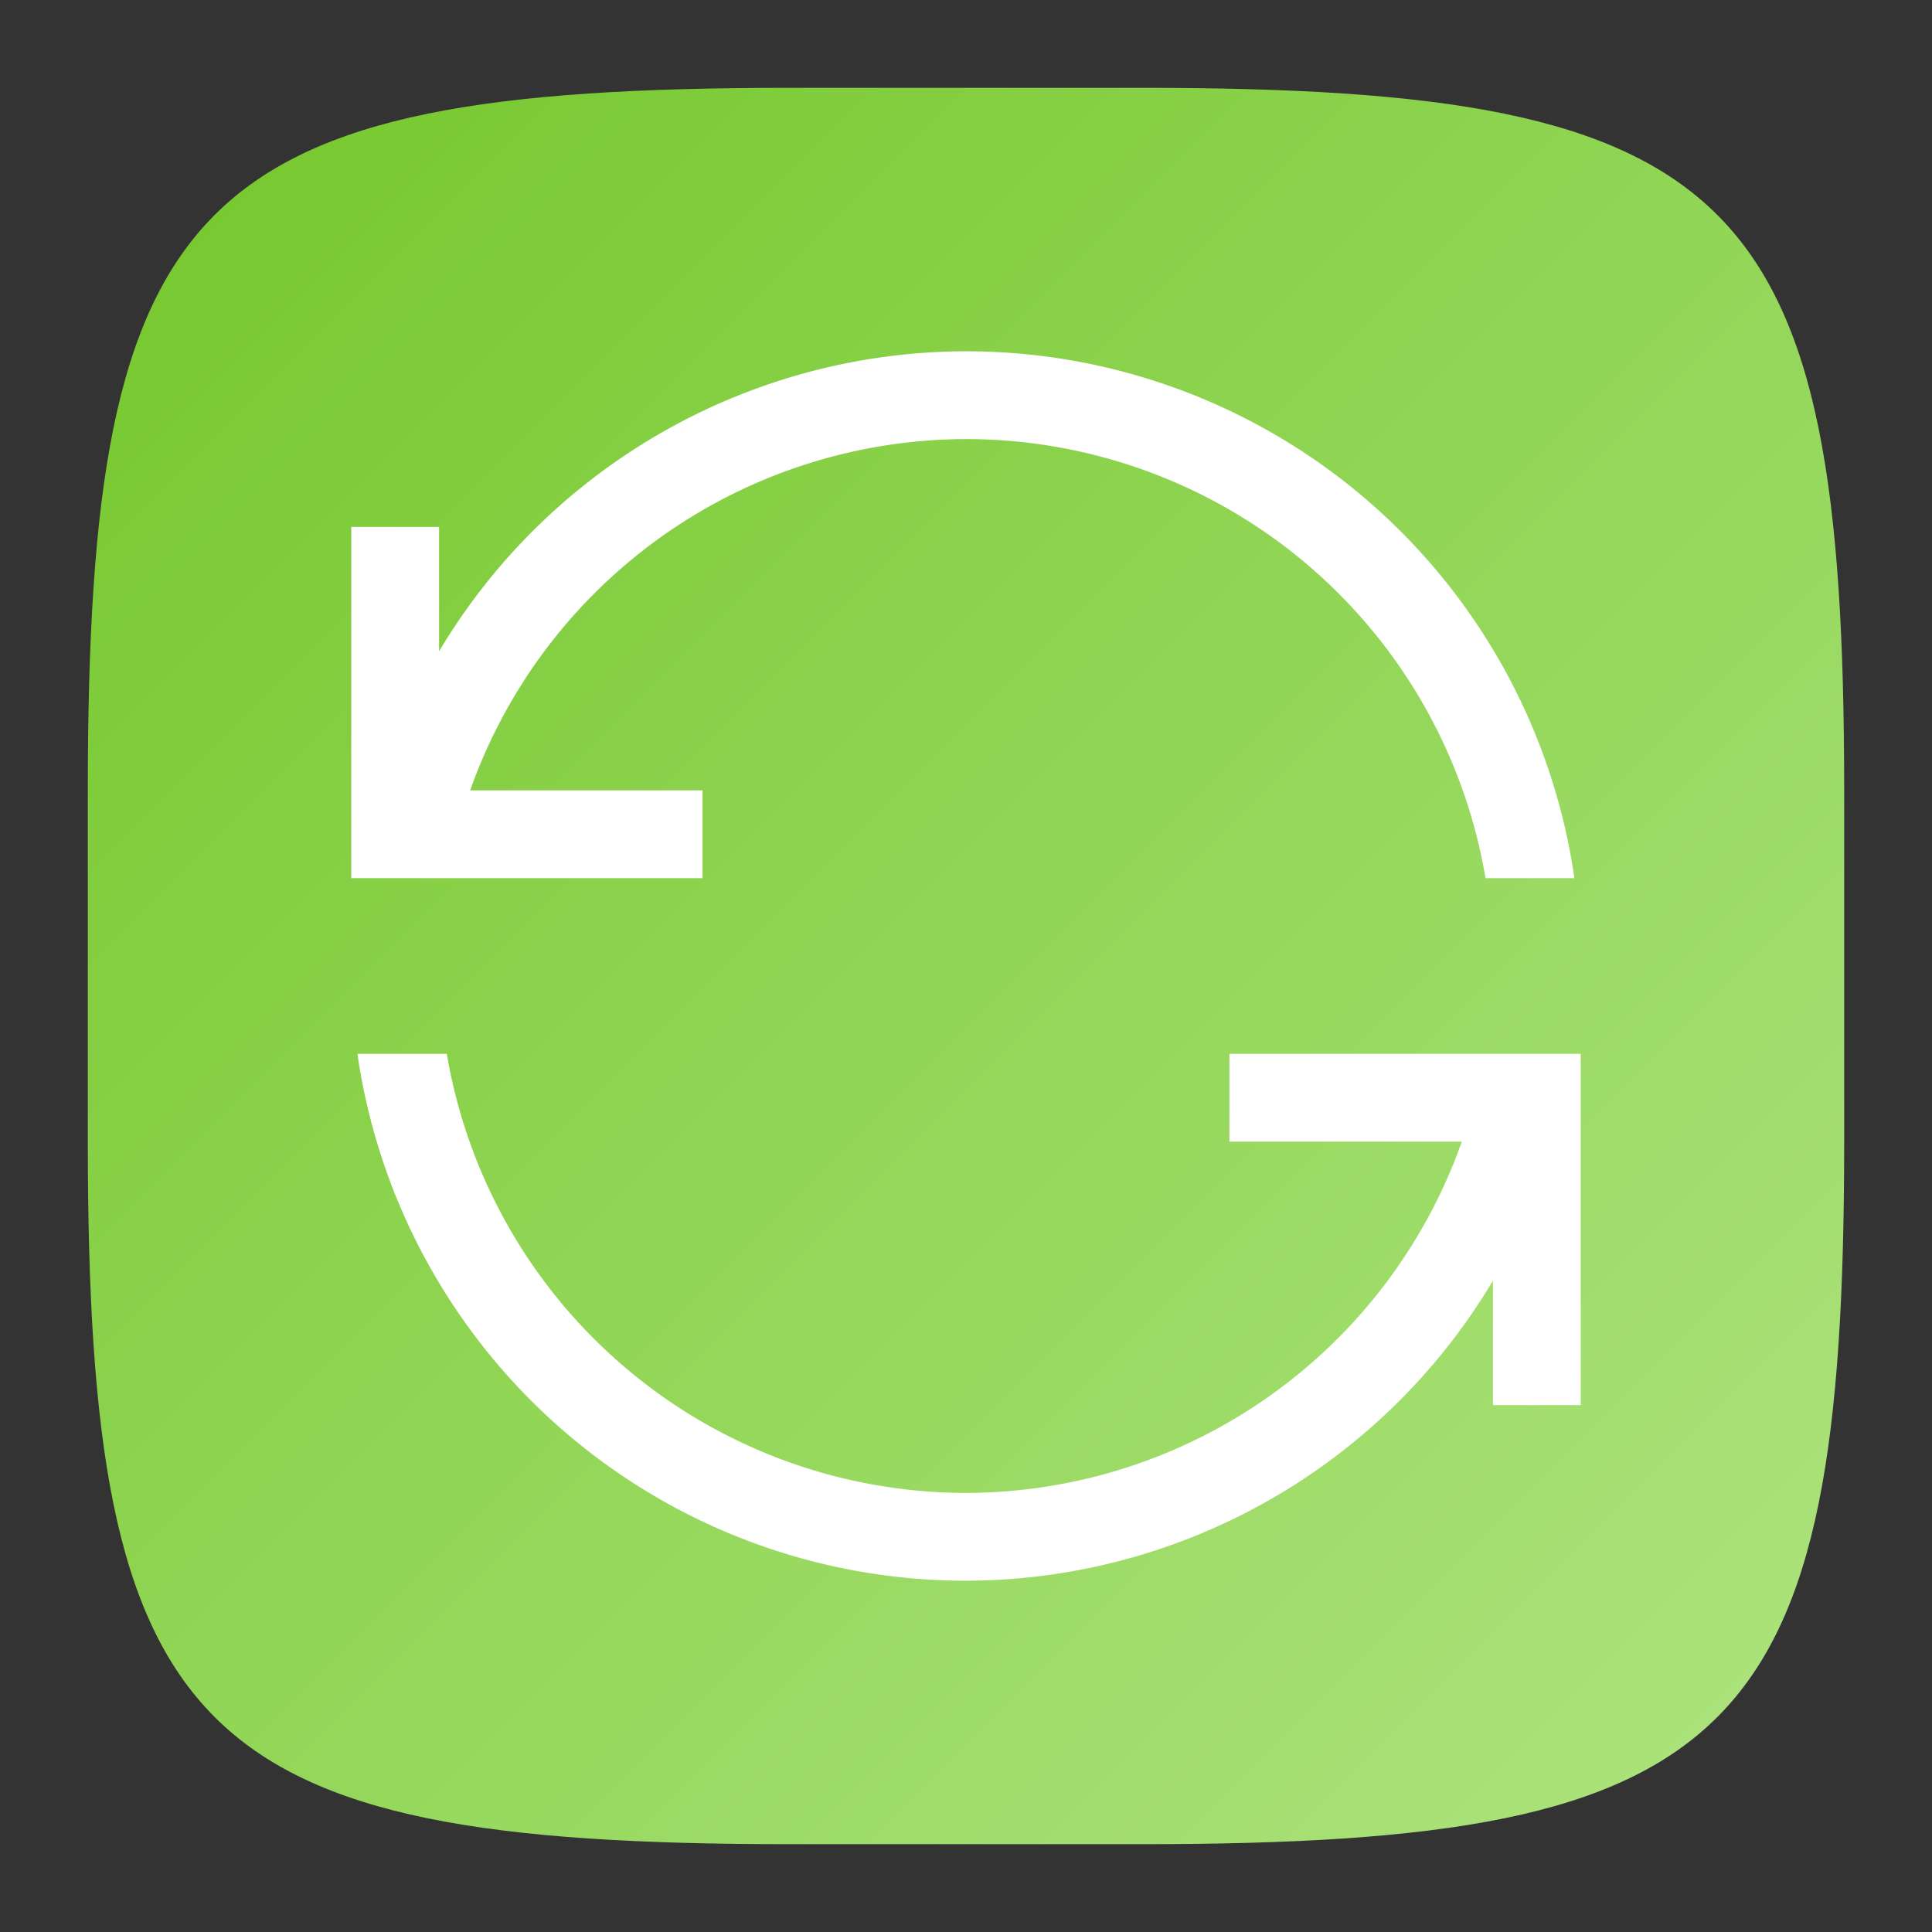 <?xml version="1.0" encoding="UTF-8" standalone="no"?>
<!-- Created with Inkscape (http://www.inkscape.org/) -->

<svg
   width="22"
   height="22"
   viewBox="0 0 22 22"
   version="1.1"
   id="svg5"
   inkscape:version="1.2.1 (9c6d41e410, 2022-07-14)"
   sodipodi:docname="system-restart.svg"
   xmlns:inkscape="http://www.inkscape.org/namespaces/inkscape"
   xmlns:sodipodi="http://sodipodi.sourceforge.net/DTD/sodipodi-0.dtd"
   xmlns:xlink="http://www.w3.org/1999/xlink"
   xmlns="http://www.w3.org/2000/svg"
   xmlns:svg="http://www.w3.org/2000/svg">
  <rect x="0" y="0" width="22" height="22" fill="#333333" stroke="none"/>
  <sodipodi:namedview
     id="namedview7"
     pagecolor="#ffffff"
     bordercolor="#000000"
     borderopacity="0.25"
     inkscape:showpageshadow="2"
     inkscape:pageopacity="0.0"
     inkscape:pagecheckerboard="0"
     inkscape:deskcolor="#d1d1d1"
     inkscape:document-units="px"
     showgrid="false"
     inkscape:zoom="37.636364"
     inkscape:cx="10.7343"
     inkscape:cy="11"
     inkscape:window-width="1920"
     inkscape:window-height="1008"
     inkscape:window-x="0"
     inkscape:window-y="0"
     inkscape:window-maximized="1"
     inkscape:current-layer="svg5"
     showguides="true" />
  <defs
     id="defs2">
    <linearGradient
       inkscape:collect="always"
       xlink:href="#linearGradient1500"
       id="linearGradient3500"
       x1="28.667"
       y1="28.667"
       x2="2"
       y2="2"
       gradientUnits="userSpaceOnUse"
       gradientTransform="matrix(0.75,0,0,0.75,-0.5,-0.5)" />
    <linearGradient
       inkscape:collect="always"
       id="linearGradient1500">
      <stop
         style="stop-color:#afe481;stop-opacity:1;"
         offset="0"
         id="stop1496" />
      <stop
         style="stop-color:#74c72b;stop-opacity:1;"
         offset="1"
         id="stop1498" />
    </linearGradient>
  </defs>
  <path
     id="path530"
     style="fill:url(#linearGradient3500);fill-opacity:1;stroke-width:0.75;stroke-linecap:round;stroke-linejoin:round"
     d="M 9,1 C 2.174,1 1,2.205 1,9 v 4 c 0,6.795 1.174,8 8,8 h 4 c 6.826,0 8,-1.205 8,-8 V 9 C 21,2.205 19.826,1 13,1 Z"
     sodipodi:nodetypes="sssssssss" />
  <path
     id="path344"
     style="fill:#ffffff;stroke-linecap:round;stroke-linejoin:round;paint-order:stroke fill markers"
     d="M 11 4 A 7 7 0 0 0 5 7.416 L 5 6 L 4 6 L 4 9 L 4 10 L 4.07 10 L 5.088 10 L 8 10 L 8 9 L 5.354 9 A 6 6 0 0 1 11 5 A 6 6 0 0 1 16.916 10 L 17.928 10 A 7 7 0 0 0 11 4 z M 4.07 12 A 7 7 0 0 0 11 18 A 7 7 0 0 0 17 14.584 L 17 16 L 18 16 L 18 12 L 17.93 12 L 17 12 L 14 12 L 14 13 L 16.646 13 A 6 6 0 0 1 11 17 A 6 6 0 0 1 5.088 12 L 4.07 12 z " />
</svg>
